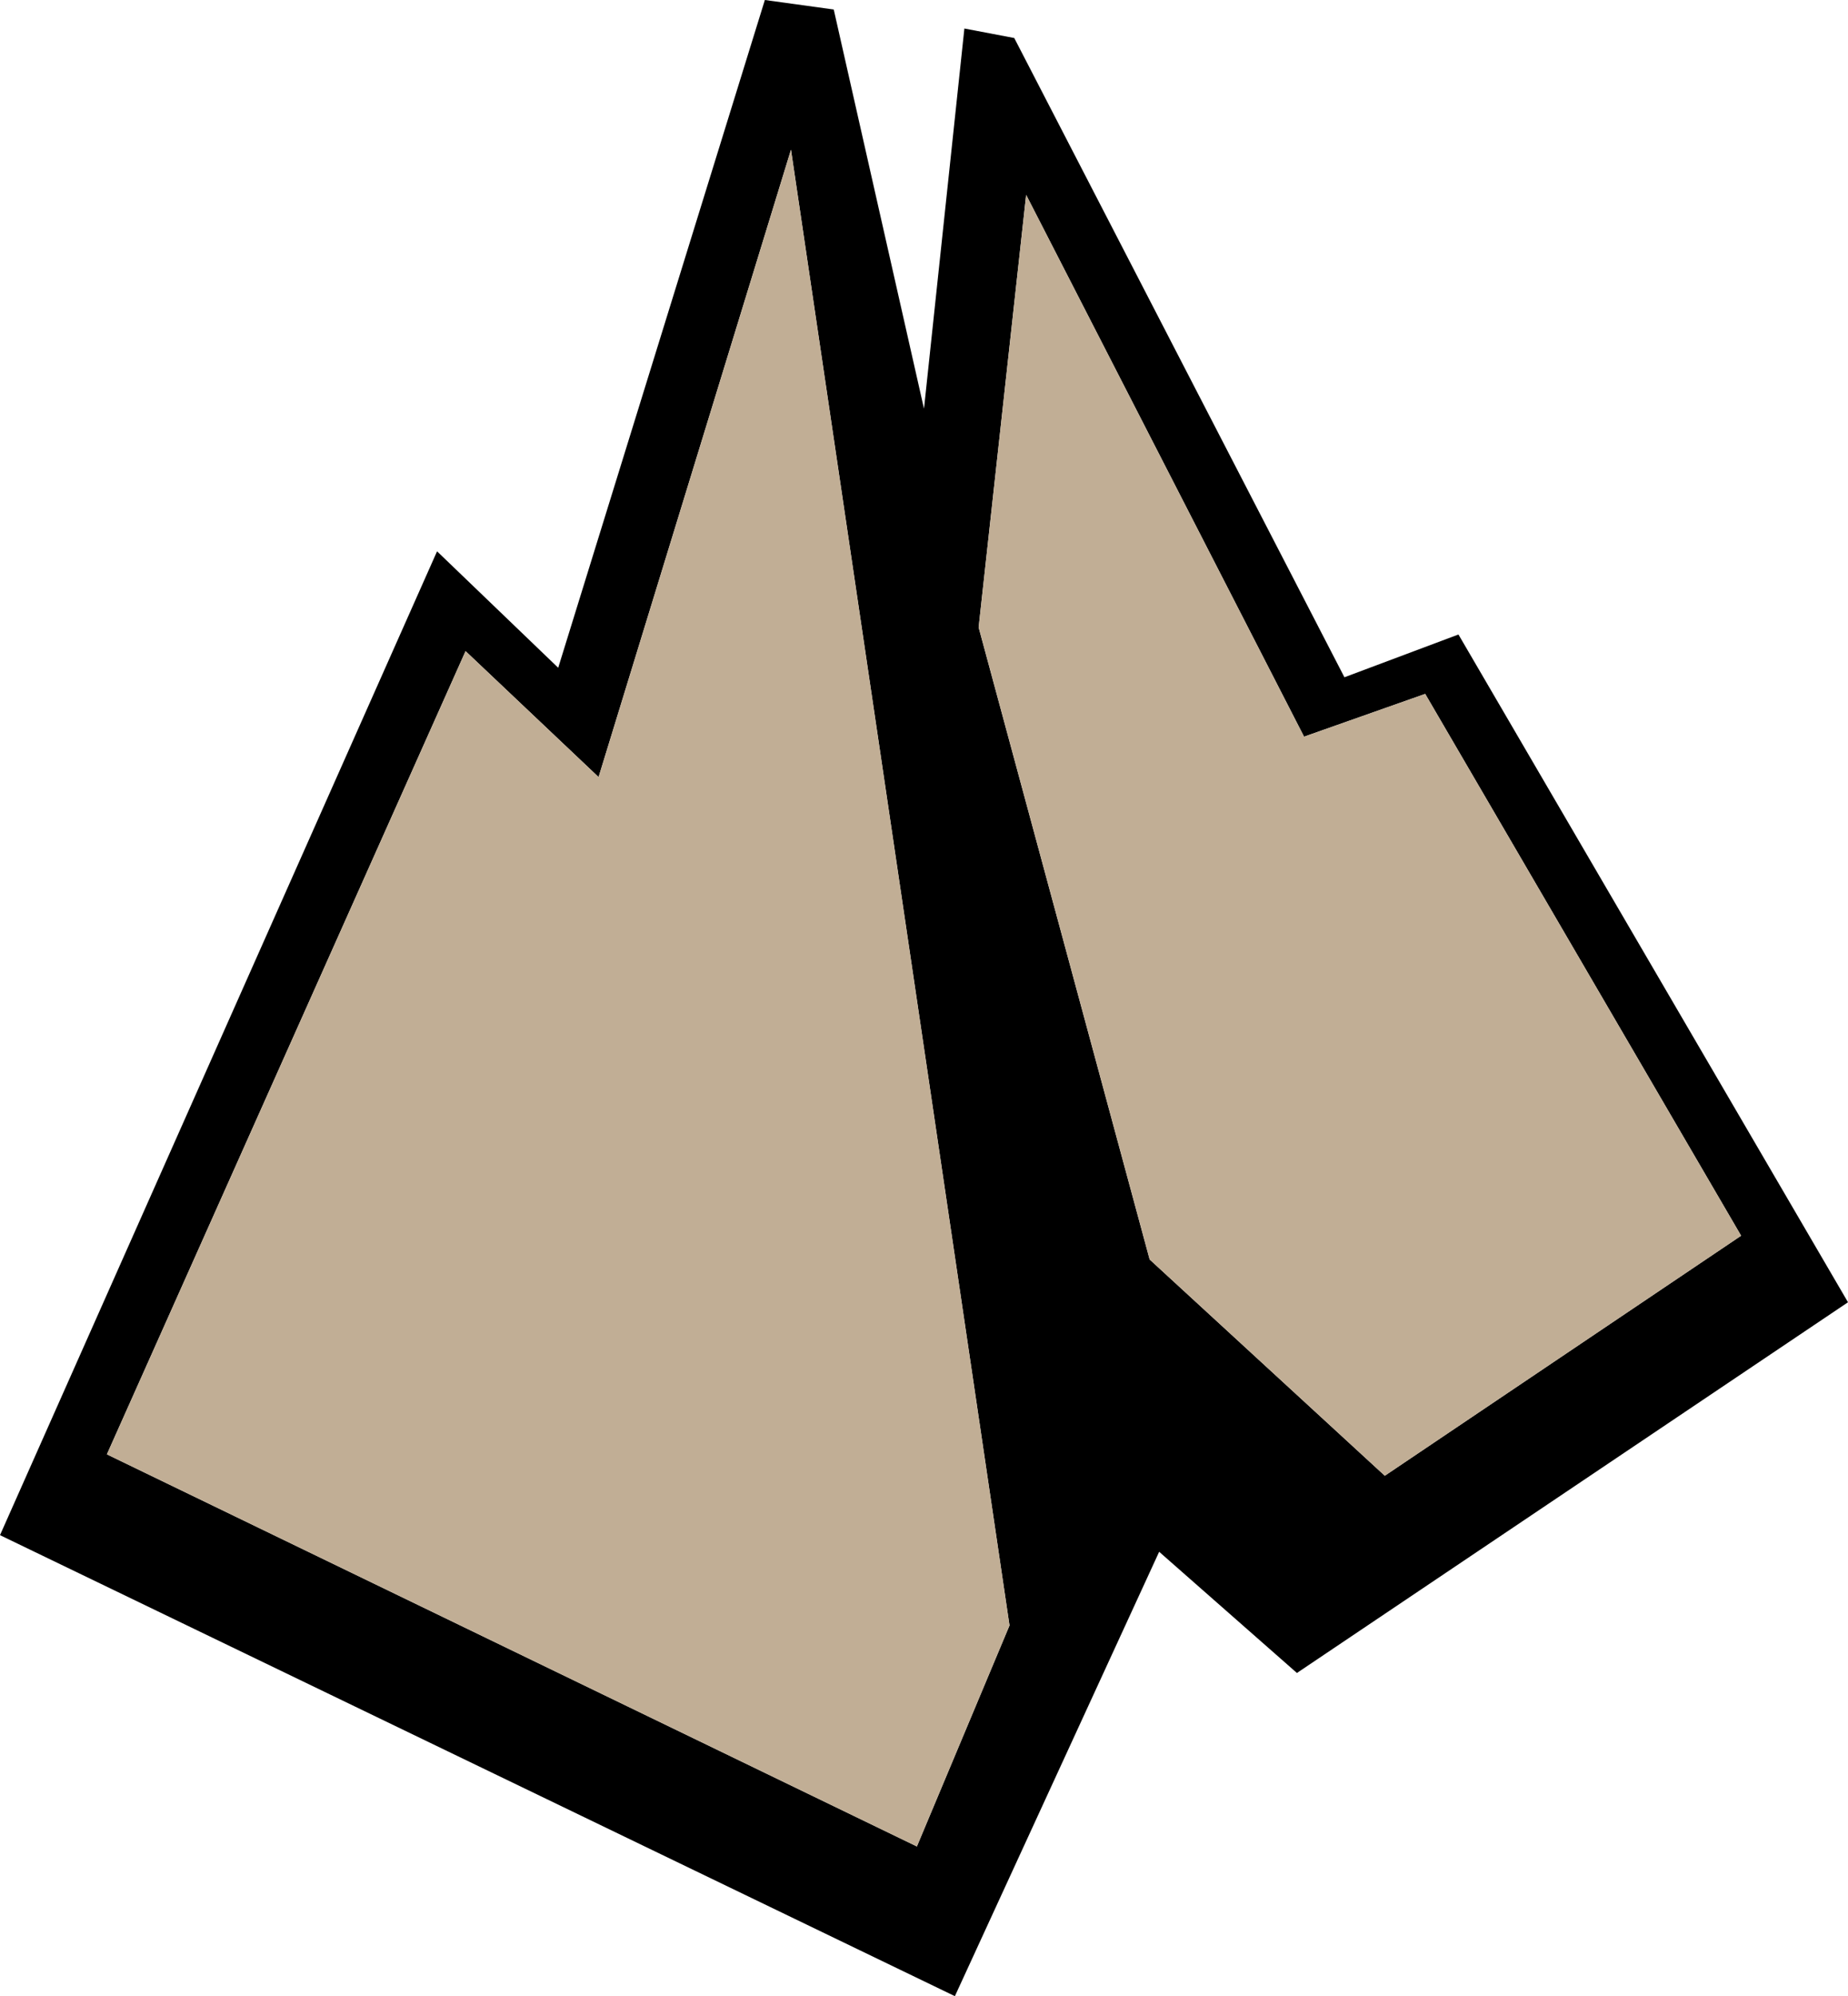 <?xml version="1.0" encoding="UTF-8" standalone="no"?>
<svg xmlns:xlink="http://www.w3.org/1999/xlink" height="42.0px" width="38.9px" xmlns="http://www.w3.org/2000/svg">
  <g transform="matrix(1.0, 0.0, 0.0, 1.0, 19.45, 21.0)">
    <path d="M1.9 -20.2 L8.85 -6.75 11.25 -7.65 19.45 6.4 7.85 14.2 4.95 11.65 0.65 21.0 -19.45 11.3 -10.25 -9.4 -7.7 -6.95 -3.35 -21.0 -1.9 -20.8 0.0 -12.4 0.85 -20.4 1.9 -20.2 M2.15 -16.9 L1.15 -7.8 4.75 5.5 9.7 10.05 17.2 5.0 10.55 -6.4 8.0 -5.5 2.15 -16.9 M-6.85 -4.65 L-9.65 -7.3 -17.2 9.6 -0.15 17.85 1.8 13.2 -2.8 -17.85 -6.85 -4.65" fill="#000000" fill-rule="evenodd" stroke="none"/>
    <path d="M-6.85 -4.65 L-2.8 -17.85 1.8 13.2 -0.15 17.85 -17.2 9.6 -9.65 -7.3 -6.85 -4.65 M2.15 -16.9 L8.0 -5.5 10.55 -6.4 17.2 5.0 9.7 10.05 4.75 5.5 1.15 -7.8 2.15 -16.9" fill="#c1ae95" fill-rule="evenodd" stroke="none"/>
  </g>
</svg>

